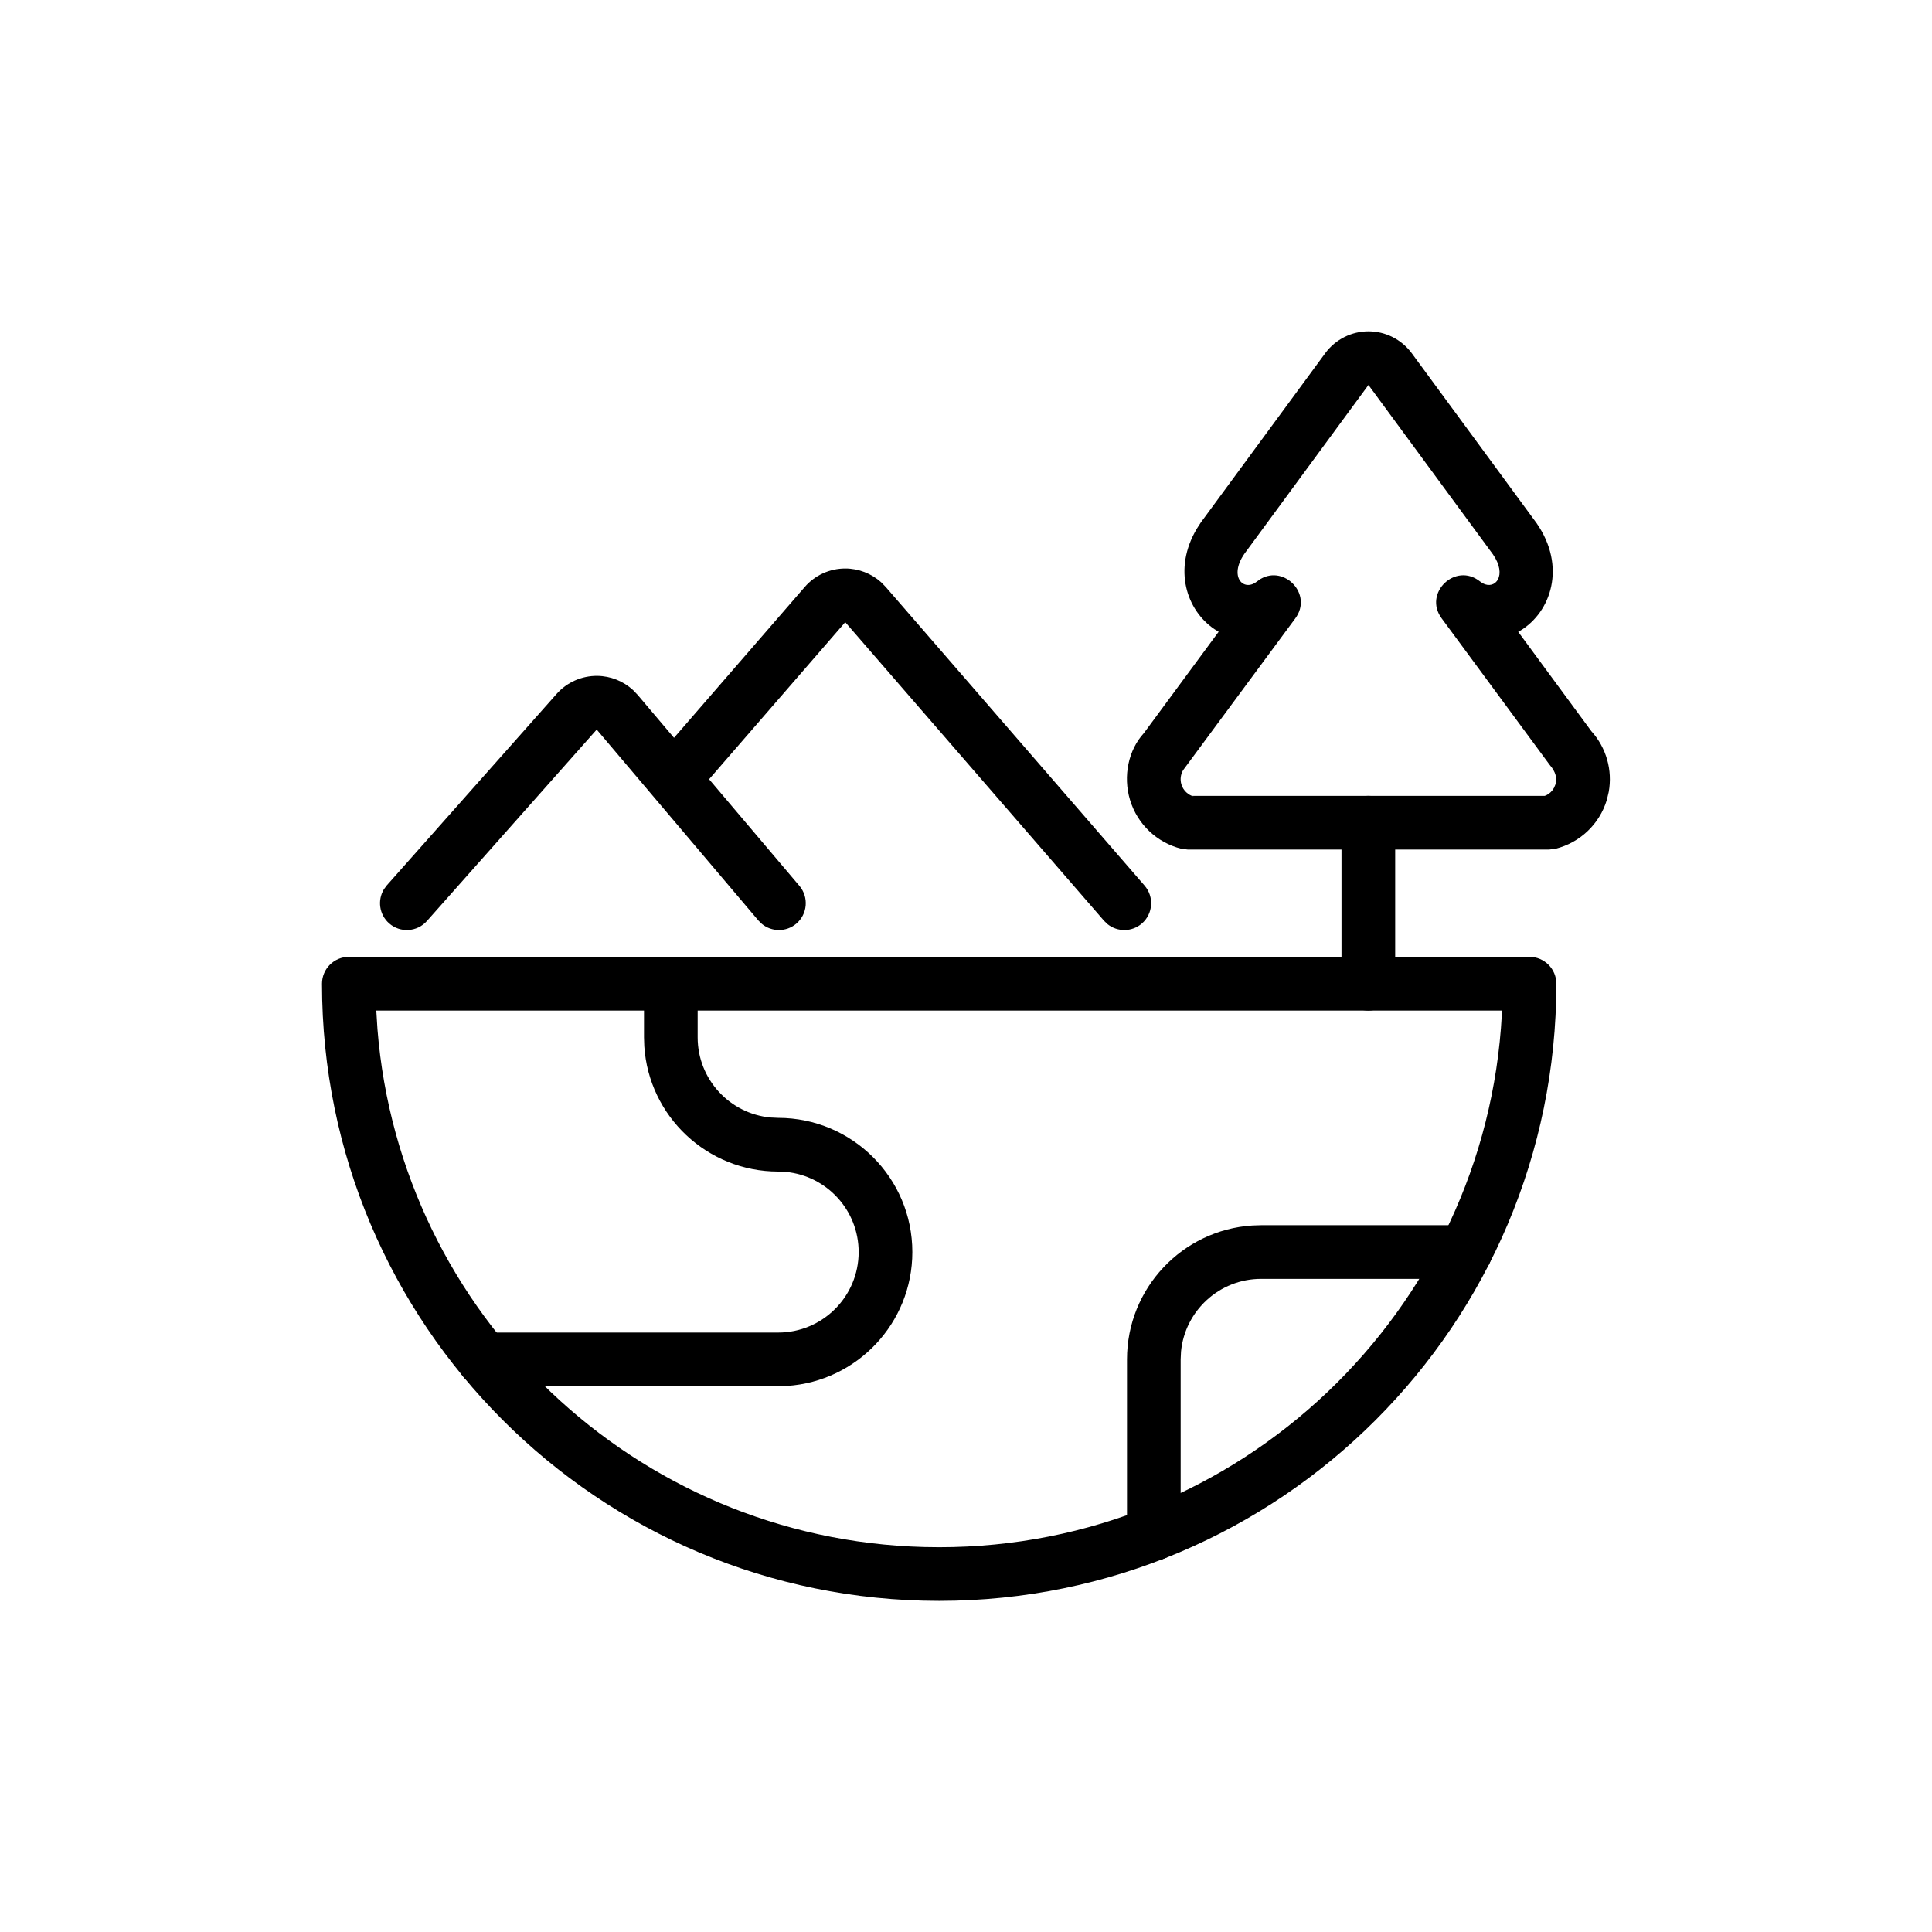 <?xml version="1.0" encoding="UTF-8"?>
<svg width="48px" height="48px" viewBox="0 0 48 48" version="1.1" xmlns="http://www.w3.org/2000/svg" xmlns:xlink="http://www.w3.org/1999/xlink">
    <title>Environment</title>
    <g id="Environment" stroke="none" stroke-width="1" fill="none" fill-rule="evenodd">
        <g id="ecology-globe-nature" transform="translate(8, 8)" fill="#000000" fill-rule="nonzero">
            <path d="M30,15.773 L0.667,15.773 C0.298,15.773 0,16.072 0,16.44 C0,24.908 6.865,31.773 15.333,31.773 C23.802,31.773 30.667,24.908 30.667,16.44 C30.667,16.072 30.368,15.773 30,15.773 Z M1.349,17.107 L29.316,17.107 L29.313,17.196 C28.921,24.576 22.812,30.44 15.333,30.44 L14.954,30.435 C7.775,30.244 1.943,24.649 1.378,17.57 L1.349,17.107 Z" id="Path"></path>
            <path d="M8.667,15.773 C8.994,15.773 9.266,16.009 9.323,16.32 L9.333,16.44 L9.333,17.773 C9.333,18.813 10.127,19.667 11.141,19.764 L11.333,19.773 C13.174,19.773 14.667,21.266 14.667,23.107 C14.667,24.874 13.291,26.32 11.553,26.433 L11.333,26.44 L4.019,26.44 C3.65,26.44 3.352,26.142 3.352,25.773 C3.352,25.446 3.588,25.174 3.899,25.117 L4.019,25.107 L11.333,25.107 C12.438,25.107 13.333,24.211 13.333,23.107 C13.333,22.067 12.54,21.213 11.526,21.116 L11.333,21.107 C9.566,21.107 8.12,19.731 8.007,17.993 L8,17.773 L8,16.44 C8,16.072 8.298,15.773 8.667,15.773 Z" id="Path"></path>
            <path d="M28.4,22.44 C28.768,22.44 29.067,22.738 29.067,23.107 C29.067,23.434 28.831,23.706 28.52,23.763 L28.4,23.773 L23.333,23.773 C22.294,23.773 21.439,24.567 21.342,25.581 L21.333,25.773 L21.333,30.107 C21.333,30.475 21.035,30.773 20.667,30.773 C20.339,30.773 20.067,30.537 20.011,30.227 L20,30.107 L20,25.773 C20,24.006 21.375,22.56 23.114,22.447 L23.333,22.44 L28.4,22.44 Z" id="Path"></path>
            <path d="M26,0.232 C25.58,0.232 25.185,0.43 24.933,0.765 L21.832,4.984 L21.735,5.135 C21.135,6.142 21.482,7.167 22.174,7.632 L22.277,7.696 L20.418,10.216 C20.04,10.628 19.894,11.278 20.076,11.877 C20.258,12.476 20.741,12.935 21.348,13.087 L21.509,13.107 L30.487,13.107 L30.648,13.087 C31.255,12.935 31.738,12.476 31.92,11.877 L31.968,11.676 C32.066,11.136 31.909,10.576 31.535,10.164 L29.719,7.697 L29.766,7.672 C30.536,7.209 30.922,6.074 30.177,4.999 L27.071,0.771 C26.815,0.43 26.42,0.232 26,0.232 Z M22.917,5.758 L25.999,1.565 L29.092,5.773 C29.452,6.293 29.152,6.662 28.837,6.491 L28.769,6.445 C28.16,5.959 27.354,6.735 27.817,7.362 L30.505,11.008 C30.653,11.176 30.69,11.339 30.644,11.49 L30.608,11.575 C30.564,11.656 30.495,11.721 30.412,11.761 L30.377,11.773 L21.617,11.773 L21.671,11.793 C21.519,11.755 21.398,11.64 21.352,11.49 C21.315,11.369 21.332,11.241 21.394,11.135 L24.182,7.363 C24.622,6.766 23.914,6.035 23.32,6.383 L23.228,6.447 C22.897,6.713 22.522,6.329 22.917,5.758 Z" id="Path"></path>
            <path d="M25.996,11.773 C26.323,11.773 26.595,12.009 26.652,12.32 L26.663,12.44 L26.663,16.44 C26.663,16.808 26.364,17.107 25.996,17.107 C25.669,17.107 25.397,16.871 25.34,16.56 L25.329,16.44 L25.329,12.44 C25.329,12.072 25.628,11.773 25.996,11.773 Z" id="Path"></path>
            <path d="M13,6.124 C13.332,6.124 13.649,6.248 13.893,6.467 L14.008,6.585 L20.437,14.003 C20.678,14.282 20.648,14.703 20.37,14.944 C20.123,15.158 19.762,15.158 19.516,14.96 L19.43,14.877 L13,7.458 L9.254,11.779 C9.013,12.058 8.592,12.088 8.314,11.846 C8.067,11.632 8.015,11.276 8.177,11.004 L8.247,10.906 L11.992,6.585 C12.245,6.292 12.613,6.124 13,6.124 Z" id="Path"></path>
            <path d="M2.607,14.882 C2.363,15.158 1.941,15.183 1.666,14.939 C1.421,14.722 1.374,14.365 1.538,14.094 L1.609,13.998 L5.829,9.24 C6.085,8.951 6.454,8.788 6.841,8.792 C7.172,8.796 7.487,8.923 7.728,9.145 L7.842,9.264 L11.861,14.009 C12.099,14.29 12.064,14.711 11.783,14.949 C11.533,15.16 11.173,15.156 10.929,14.955 L10.843,14.871 L6.825,10.126 L2.607,14.882 Z" id="Path"></path>
        </g>
    </g>
</svg>